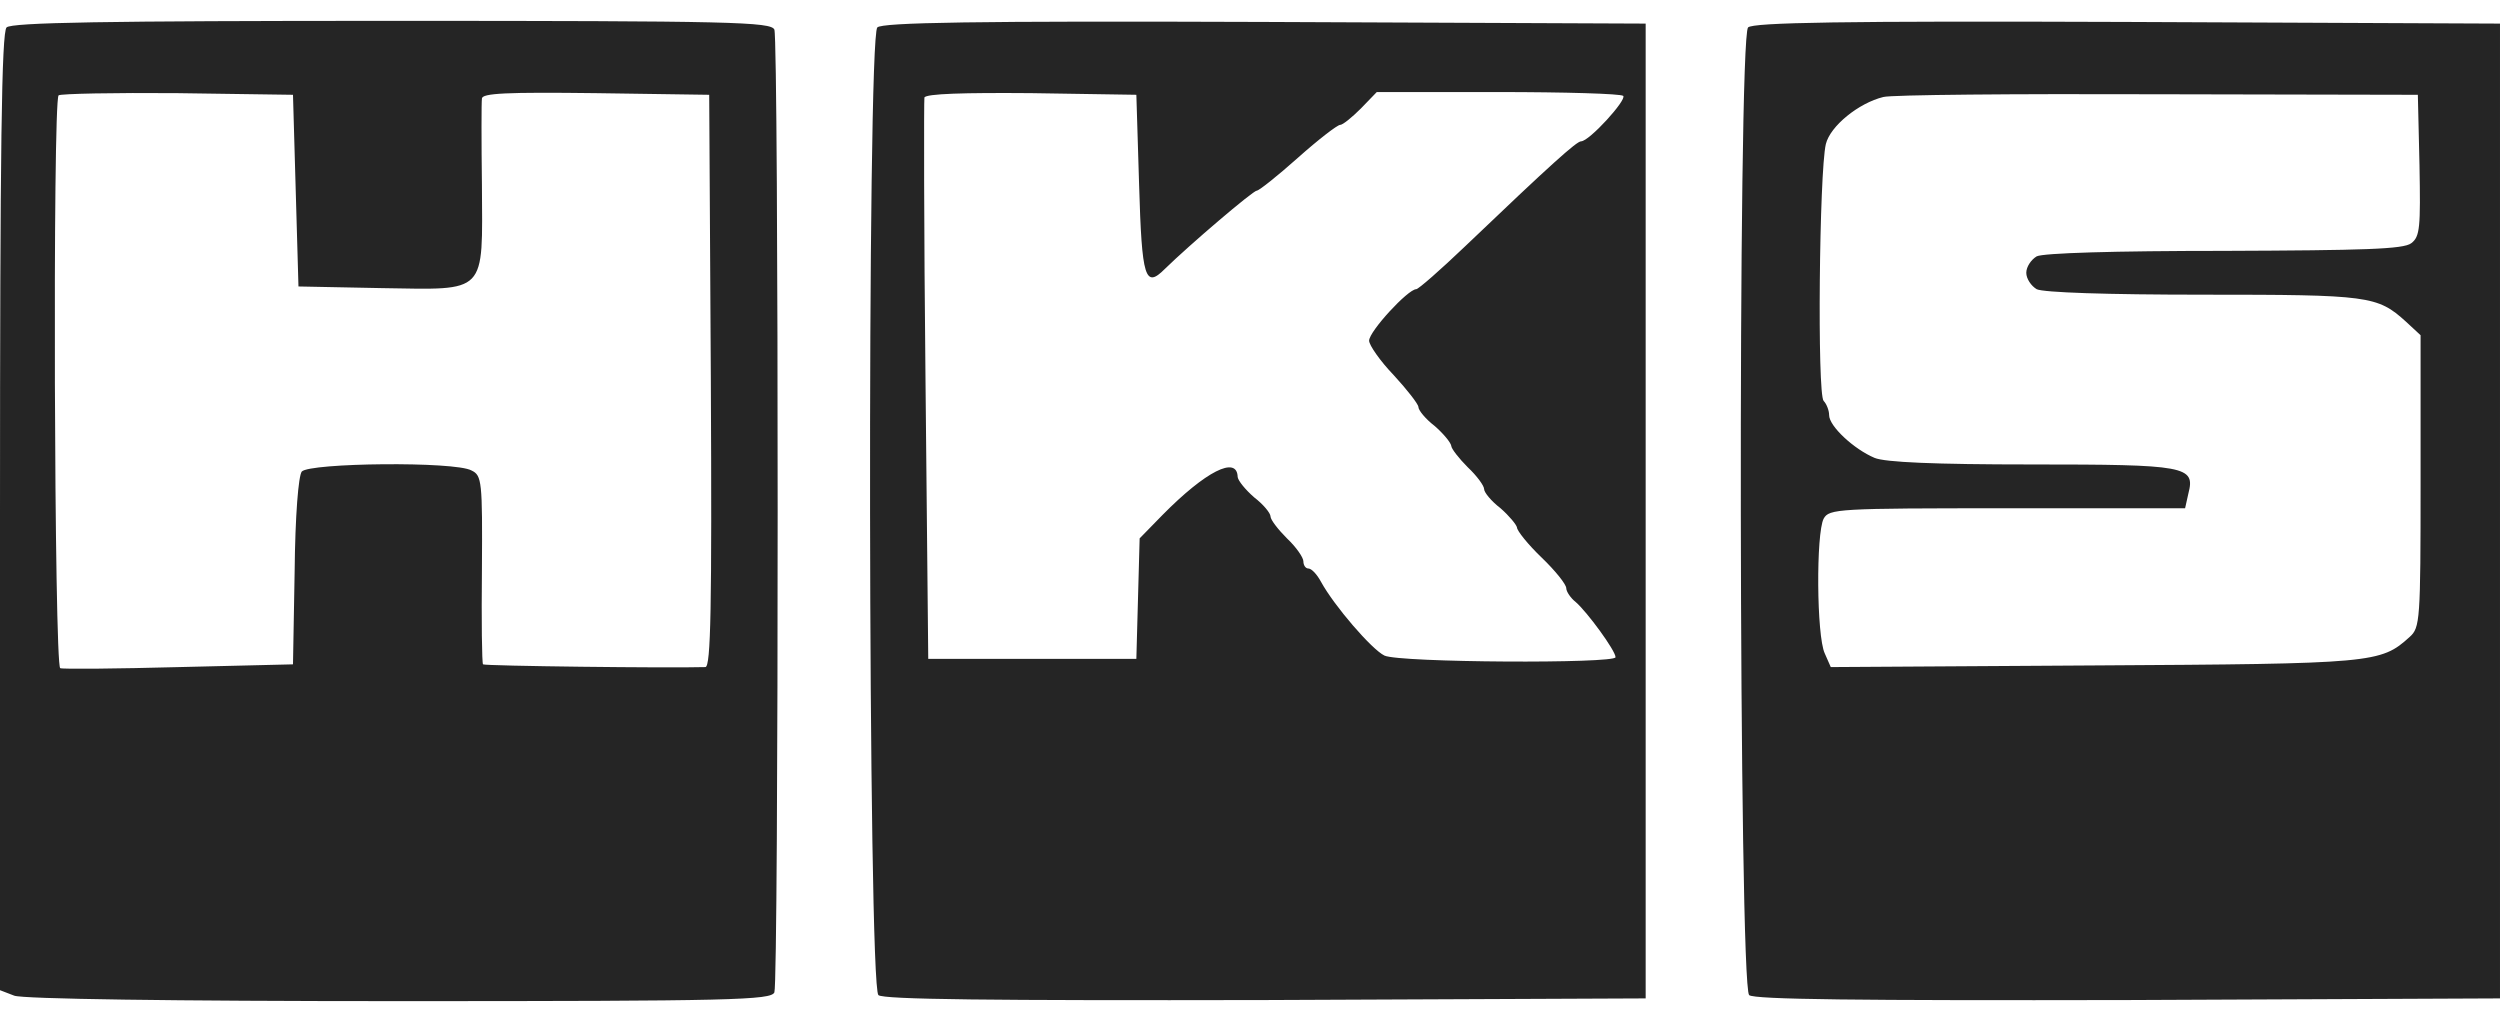 <svg height="1022" viewBox="7 9 456.5 179" width="2500" xmlns="http://www.w3.org/2000/svg" fill="#252525"><path d="m8.2 10.2c-.9.9-1.2 21.9-1.2 88.5v87.3l2.6 1c1.5.6 28.7 1 70.4 1 60.9 0 67.8-.2 68.4-1.6.8-2 .8-173.8 0-175.8-.6-1.4-7.6-1.6-69.8-1.6-52.5 0-69.5.3-70.4 1.2zm52.8 29.8.5 17.5 15.2.3c19.4.3 18.4 1.3 18.3-18.9-.1-7.9-.1-15 0-15.7 0-1 4.5-1.2 20.8-1l20.7.3.3 52.2c.2 41.5 0 52.3-1 52.3-6.7.2-40.3-.2-40.6-.5-.2-.2-.3-8-.2-17.4.1-16 0-17.1-1.9-18-3-1.7-29.6-1.4-31 .2-.6.8-1.2 7.9-1.3 18.3l-.3 16.9-20.8.5c-11.4.3-21.2.4-21.7.2-1.1-.4-1.4-103.4-.3-104.6.4-.3 10.2-.5 21.7-.4l21.1.3zm106.2-29.8c-1.9 1.9-1.7 175.1.2 176.7.9.8 20.3 1 70.7.9l69.4-.3v-178l-69.5-.3c-53.3-.2-69.9.1-70.8 1zm47.8 28.7c.5 17.2 1.1 19 4.7 15.4 4.5-4.4 16.1-14.3 16.8-14.3.4 0 3.8-2.7 7.5-6s7.2-6 7.7-6 2.2-1.4 3.8-3l2.9-3h22.1c12.2 0 22.5.3 22.9.7.7.7-6.2 8.3-7.7 8.3-.8 0-5.4 4.1-21.2 19.2-4.5 4.3-8.5 7.8-8.9 7.8-1.5 0-8.6 7.7-8.6 9.4 0 .8 2 3.7 4.5 6.3 2.4 2.6 4.5 5.3 4.5 5.8 0 .6 1.3 2.2 3 3.5 1.6 1.4 2.9 3 3 3.6 0 .5 1.4 2.3 3 3.9 1.7 1.6 3 3.4 3 4s1.3 2.2 3 3.5c1.6 1.4 2.9 3 3 3.5 0 .6 2 3.1 4.5 5.5s4.5 4.9 4.5 5.6c0 .6.8 1.8 1.7 2.5 2.1 1.8 7.3 8.9 7.3 10.1s-39.5 1-42.2-.3c-2.3-1.1-9.2-9.1-11.6-13.5-.7-1.3-1.7-2.4-2.3-2.4-.5 0-.9-.6-.9-1.3s-1.3-2.6-3-4.2c-1.6-1.6-3-3.4-3-4s-1.3-2.2-3-3.5c-1.6-1.4-2.9-3-3-3.7-.1-4-5.9-1-13.7 6.9l-4.2 4.3-.3 11-.3 11h-38l-.5-50.8c-.3-27.9-.3-51.2-.2-51.7.3-.7 7.2-.9 19.5-.8l19.2.3zm111.2-28.7c-1.9 1.9-1.7 175.1.2 176.7.9.8 19.9 1 69.2.9l67.9-.3v-178l-68-.3c-52.1-.2-68.4.1-69.3 1zm122.6 25.2c.2 11.3.1 13-1.5 14.2-1.4 1.1-8.6 1.3-34.1 1.4-20.3 0-33.1.4-34.3 1-1 .6-1.9 1.9-1.9 3s.9 2.4 1.9 3c1.2.6 12.7 1 30.5 1 30.2 0 31.7.2 36.9 4.9l2.7 2.5v26.6c0 25.6-.1 26.8-2 28.5-5.3 4.8-6.5 4.9-57.6 5.2l-48.1.3-1.1-2.5c-1.5-3.2-1.6-21.9-.2-24.6 1-1.8 2.5-1.9 33.5-1.9h32.5l.6-2.7c1.3-5-.4-5.3-28.7-5.3-17.7 0-26.7-.4-28.6-1.2-3.8-1.6-8.3-5.8-8.3-7.8 0-.9-.5-2.1-1-2.6-1.2-1.2-.8-41.8.4-46.9.8-3.3 6-7.5 10.5-8.6 1.4-.4 24-.6 50.1-.5l47.5.1z"/></svg>